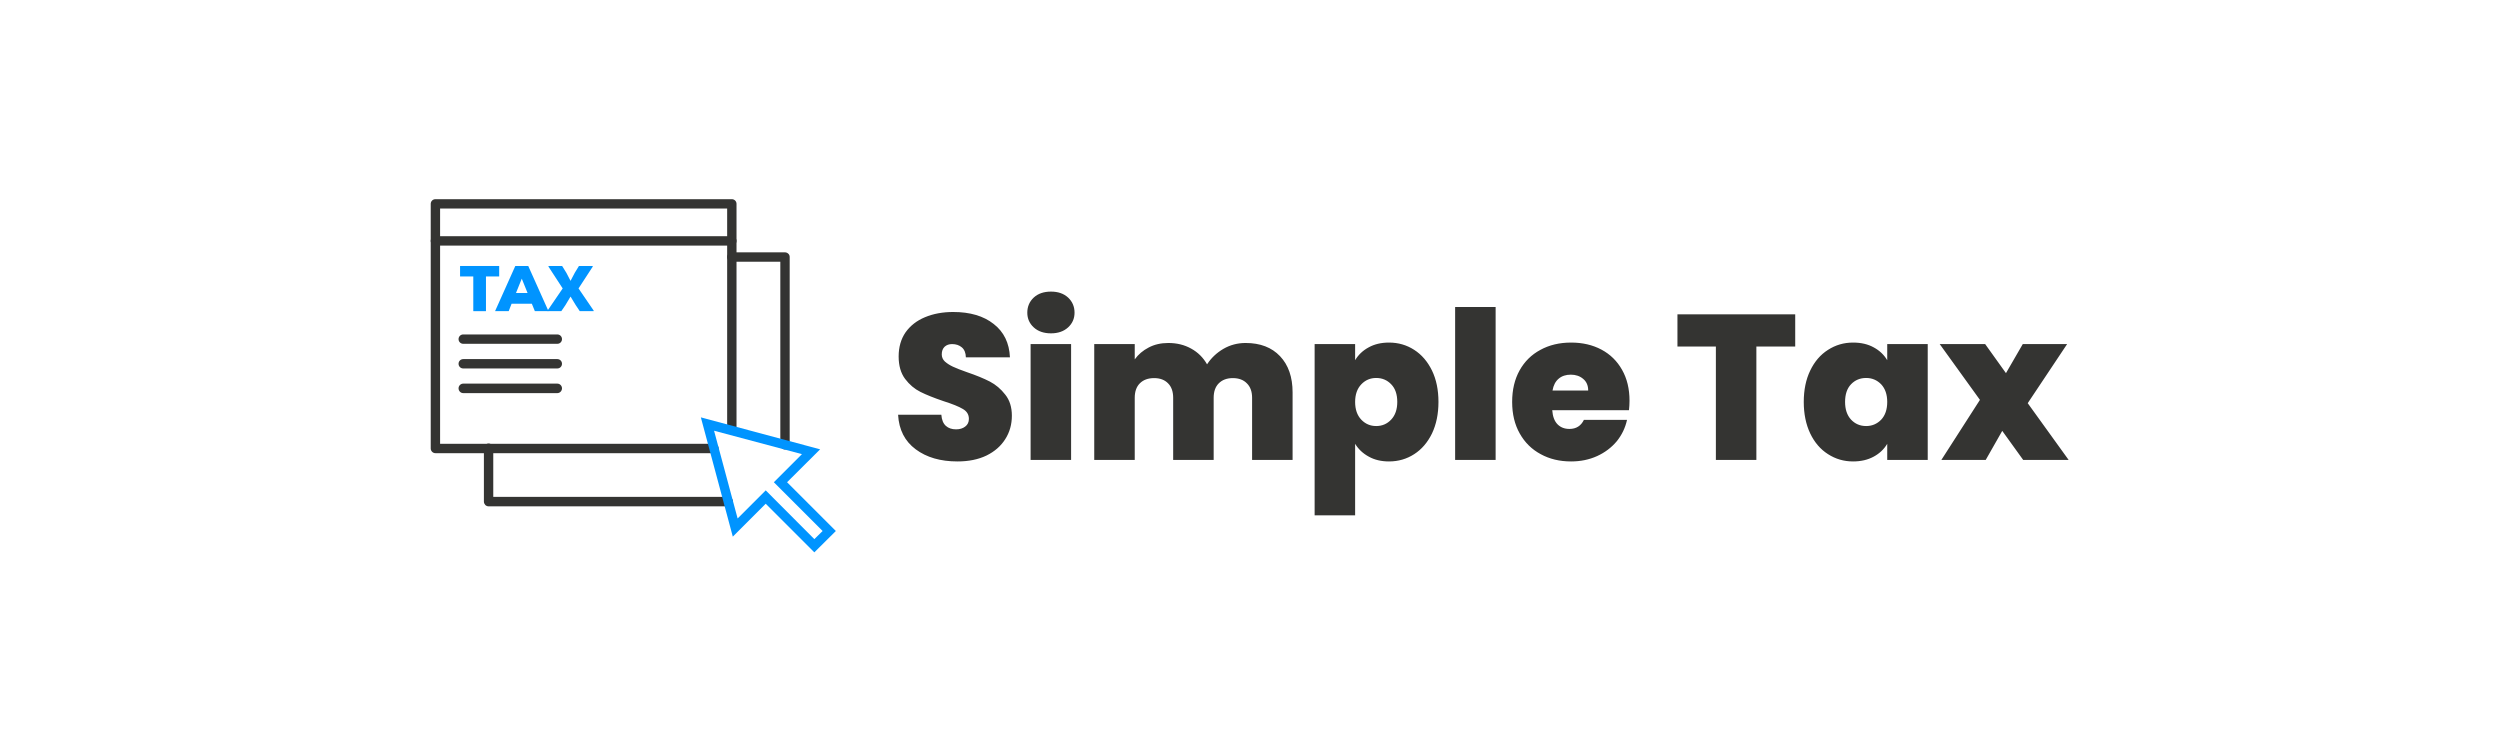 <svg xmlns="http://www.w3.org/2000/svg" version="1.1" xmlns:xlink="http://www.w3.org/1999/xlink" xmlns:svgjs="http://svgjs.dev/svgjs" viewBox="0 0 13.34 4.01"><g transform="matrix(0.735,0,0,0.735,4.754,1.556)"><g transform="matrix(1,0,0,1,0,0)" clip-path="url(#SvgjsClipPath99479)"><g clip-path="url(#a0172003d-1403-474c-9dcd-7dd46ab10203a652e618-87af-4dda-8e72-f7612a16ab25)"><path d=" M -1.285 1.173 L -3.307 1.173 C -3.326 1.173 -3.341 1.157 -3.341 1.139 L -3.341 -0.637 C -3.341 -0.656 -3.326 -0.671 -3.307 -0.671 L -1.155 -0.671 C -1.136 -0.671 -1.121 -0.656 -1.121 -0.637 L -1.121 0.998 C -1.121 1.017 -1.136 1.032 -1.155 1.032 C -1.174 1.032 -1.189 1.017 -1.189 0.998 L -1.189 -0.603 L -3.273 -0.603 L -3.273 1.105 L -1.285 1.105 C -1.266 1.105 -1.251 1.12 -1.251 1.139 C -1.251 1.157 -1.266 1.173 -1.285 1.173" fill="#343432" transform="matrix(1,0,0,1,0,0)" fill-rule="nonzero"></path></g><g clip-path="url(#a0172003d-1403-474c-9dcd-7dd46ab10203a652e618-87af-4dda-8e72-f7612a16ab25)"><path d=" M -1.155 -0.334 L -3.307 -0.334 C -3.326 -0.334 -3.341 -0.349 -3.341 -0.368 C -3.341 -0.387 -3.326 -0.402 -3.307 -0.402 L -1.155 -0.402 C -1.136 -0.402 -1.121 -0.387 -1.121 -0.368 C -1.121 -0.349 -1.136 -0.334 -1.155 -0.334" fill="#343432" transform="matrix(1,0,0,1,0,0)" fill-rule="nonzero"></path></g><g clip-path="url(#a0172003d-1403-474c-9dcd-7dd46ab10203a652e618-87af-4dda-8e72-f7612a16ab25)"><path d=" M -2.422 0.379 L -3.105 0.379 C -3.124 0.379 -3.139 0.364 -3.139 0.345 C -3.139 0.326 -3.124 0.311 -3.105 0.311 L -2.422 0.311 C -2.403 0.311 -2.388 0.326 -2.388 0.345 C -2.388 0.364 -2.403 0.379 -2.422 0.379" fill="#343432" transform="matrix(1,0,0,1,0,0)" fill-rule="nonzero"></path></g><g clip-path="url(#a0172003d-1403-474c-9dcd-7dd46ab10203a652e618-87af-4dda-8e72-f7612a16ab25)"><path d=" M -2.422 0.558 L -3.105 0.558 C -3.124 0.558 -3.139 0.543 -3.139 0.524 C -3.139 0.505 -3.124 0.49 -3.105 0.49 L -2.422 0.49 C -2.403 0.49 -2.388 0.505 -2.388 0.524 C -2.388 0.543 -2.403 0.558 -2.422 0.558" fill="#343432" transform="matrix(1,0,0,1,0,0)" fill-rule="nonzero"></path></g><g clip-path="url(#a0172003d-1403-474c-9dcd-7dd46ab10203a652e618-87af-4dda-8e72-f7612a16ab25)"><path d=" M -2.422 0.737 L -3.105 0.737 C -3.124 0.737 -3.139 0.721 -3.139 0.702 C -3.139 0.684 -3.124 0.668 -3.105 0.668 L -2.422 0.668 C -2.403 0.668 -2.388 0.684 -2.388 0.702 C -2.388 0.721 -2.403 0.737 -2.422 0.737" fill="#343432" transform="matrix(1,0,0,1,0,0)" fill-rule="nonzero"></path></g><g clip-path="url(#a0172003d-1403-474c-9dcd-7dd46ab10203a652e618-87af-4dda-8e72-f7612a16ab25)"><path d=" M -1.181 1.559 L -2.921 1.559 C -2.93 1.559 -2.939 1.555 -2.945 1.549 C -2.951 1.542 -2.955 1.534 -2.955 1.525 L -2.955 1.139 C -2.955 1.126 -2.949 1.114 -2.938 1.108 C -2.928 1.101 -2.914 1.101 -2.903 1.108 C -2.893 1.114 -2.886 1.126 -2.887 1.139 L -2.887 1.49 L -1.181 1.49 C -1.162 1.49 -1.147 1.506 -1.147 1.525 C -1.147 1.543 -1.162 1.559 -1.181 1.559" fill="#343432" transform="matrix(1,0,0,1,0,0)" fill-rule="nonzero"></path></g><g clip-path="url(#a0172003d-1403-474c-9dcd-7dd46ab10203a652e618-87af-4dda-8e72-f7612a16ab25)"><path d=" M -0.769 1.146 C -0.788 1.146 -0.803 1.131 -0.803 1.112 L -0.803 -0.217 L -1.155 -0.217 C -1.174 -0.217 -1.189 -0.232 -1.189 -0.251 C -1.189 -0.27 -1.174 -0.285 -1.155 -0.285 L -0.769 -0.285 C -0.76 -0.285 -0.751 -0.281 -0.745 -0.275 C -0.738 -0.269 -0.735 -0.26 -0.735 -0.251 L -0.735 1.112 C -0.735 1.131 -0.75 1.146 -0.769 1.146" fill="#343432" transform="matrix(1,0,0,1,0,0)" fill-rule="nonzero"></path></g><g clip-path="url(#SvgjsClipPath99477a652e618-87af-4dda-8e72-f7612a16ab25)"><path d=" M -1.148 1.779 L -0.909 1.54 L -0.556 1.893 L -0.4 1.738 L -0.754 1.384 L -0.514 1.145 L -1.38 0.913 Z M -1.284 1.01 L -0.646 1.18 L -0.85 1.384 L -0.496 1.738 L -0.556 1.797 L -0.909 1.443 L -1.113 1.647 Z" fill="#0094ff" transform="matrix(1,0,0,1,0,0)" fill-rule="nonzero"></path></g><g clip-path="url(#SvgjsClipPath99477a652e618-87af-4dda-8e72-f7612a16ab25)"><path d=" M -3.032 -0.11 L -3.128 -0.11 L -3.128 -0.186 L -2.844 -0.186 L -2.844 -0.11 L -2.94 -0.11 L -2.94 0.142 L -3.032 0.142 Z" fill="#0094ff" transform="matrix(1,0,0,1,0,0)" fill-rule="nonzero"></path></g><g clip-path="url(#SvgjsClipPath99477a652e618-87af-4dda-8e72-f7612a16ab25)"><path d=" M -2.607 0.088 L -2.754 0.088 L -2.775 0.142 L -2.874 0.142 L -2.727 -0.186 L -2.633 -0.186 L -2.486 0.142 L -2.585 0.142 Z M -2.68 -0.094 L -2.722 0.01 L -2.638 0.01 Z" fill="#0094ff" transform="matrix(1,0,0,1,0,0)" fill-rule="nonzero"></path></g><g clip-path="url(#SvgjsClipPath99477a652e618-87af-4dda-8e72-f7612a16ab25)"><path d=" M -2.326 -0.078 L -2.295 -0.137 L -2.265 -0.186 L -2.165 -0.186 L -2.165 -0.181 L -2.268 -0.023 L -2.158 0.138 L -2.158 0.142 L -2.259 0.142 L -2.289 0.097 L -2.326 0.036 L -2.363 0.098 L -2.393 0.142 L -2.493 0.142 L -2.493 0.138 L -2.383 -0.023 L -2.486 -0.181 L -2.486 -0.186 L -2.387 -0.186 L -2.356 -0.136 Z" fill="#0094ff" transform="matrix(1,0,0,1,0,0)" fill-rule="nonzero"></path></g></g><g><path d=" M 0.18 1.145 Q 0.061 1.057 0.052 0.894 L 0.366 0.894 Q 0.37 0.949 0.399 0.975 Q 0.427 1 0.473 1 Q 0.513 1 0.539 0.98 Q 0.566 0.96 0.566 0.924 Q 0.566 0.877 0.522 0.852 Q 0.479 0.826 0.381 0.795 Q 0.278 0.76 0.214 0.728 Q 0.15 0.696 0.103 0.634 Q 0.056 0.571 0.056 0.471 Q 0.056 0.369 0.106 0.296 Q 0.158 0.223 0.247 0.186 Q 0.338 0.148 0.452 0.148 Q 0.636 0.148 0.746 0.235 Q 0.857 0.321 0.864 0.477 L 0.544 0.477 Q 0.543 0.429 0.515 0.405 Q 0.487 0.381 0.444 0.381 Q 0.411 0.381 0.39 0.4 Q 0.369 0.42 0.369 0.456 Q 0.369 0.486 0.392 0.508 Q 0.416 0.529 0.45 0.545 Q 0.484 0.561 0.552 0.585 Q 0.652 0.619 0.718 0.653 Q 0.783 0.687 0.83 0.748 Q 0.878 0.808 0.878 0.901 Q 0.878 0.996 0.83 1.071 Q 0.783 1.146 0.694 1.19 Q 0.605 1.233 0.483 1.233 Q 0.298 1.233 0.18 1.145 M 1.037 0.26 Q 0.99 0.217 0.99 0.153 Q 0.99 0.087 1.037 0.043 Q 1.084 0 1.162 0 Q 1.239 0 1.286 0.043 Q 1.333 0.087 1.333 0.153 Q 1.333 0.217 1.286 0.26 Q 1.239 0.303 1.162 0.303 Q 1.084 0.303 1.037 0.26 M 1.308 0.381 L 1.308 1.222 L 1.014 1.222 L 1.014 0.381 L 1.308 0.381 M 2.825 0.469 Q 2.916 0.565 2.916 0.732 L 2.916 1.222 L 2.622 1.222 L 2.622 0.771 Q 2.622 0.703 2.584 0.666 Q 2.547 0.628 2.482 0.628 Q 2.418 0.628 2.38 0.666 Q 2.343 0.703 2.343 0.771 L 2.343 1.222 L 2.049 1.222 L 2.049 0.771 Q 2.049 0.703 2.012 0.666 Q 1.975 0.628 1.911 0.628 Q 1.845 0.628 1.807 0.666 Q 1.77 0.703 1.77 0.771 L 1.77 1.222 L 1.476 1.222 L 1.476 0.381 L 1.77 0.381 L 1.77 0.492 Q 1.809 0.438 1.871 0.406 Q 1.933 0.373 2.014 0.373 Q 2.107 0.373 2.18 0.414 Q 2.253 0.454 2.295 0.528 Q 2.34 0.459 2.413 0.416 Q 2.487 0.373 2.575 0.373 Q 2.734 0.373 2.825 0.469 M 3.468 0.405 Q 3.531 0.37 3.616 0.37 Q 3.717 0.37 3.799 0.423 Q 3.88 0.475 3.928 0.573 Q 3.975 0.67 3.975 0.801 Q 3.975 0.931 3.928 1.03 Q 3.88 1.128 3.799 1.18 Q 3.717 1.233 3.616 1.233 Q 3.531 1.233 3.469 1.198 Q 3.406 1.164 3.37 1.105 L 3.37 1.624 L 3.076 1.624 L 3.076 0.381 L 3.37 0.381 L 3.37 0.498 Q 3.405 0.439 3.468 0.405 M 3.632 0.673 Q 3.588 0.627 3.523 0.627 Q 3.459 0.627 3.415 0.673 Q 3.37 0.72 3.37 0.801 Q 3.37 0.883 3.415 0.93 Q 3.459 0.976 3.523 0.976 Q 3.588 0.976 3.632 0.929 Q 3.676 0.882 3.676 0.801 Q 3.676 0.718 3.632 0.673 M 4.39 0.112 L 4.39 1.222 L 4.096 1.222 L 4.096 0.112 L 4.39 0.112 M 5.358 0.861 L 4.801 0.861 Q 4.806 0.93 4.84 0.964 Q 4.873 0.997 4.926 0.997 Q 4.999 0.997 5.031 0.931 L 5.344 0.931 Q 5.325 1.018 5.269 1.087 Q 5.212 1.155 5.127 1.194 Q 5.041 1.233 4.938 1.233 Q 4.813 1.233 4.717 1.18 Q 4.62 1.128 4.565 1.03 Q 4.51 0.933 4.51 0.801 Q 4.51 0.669 4.564 0.572 Q 4.618 0.475 4.715 0.423 Q 4.812 0.37 4.938 0.37 Q 5.062 0.37 5.158 0.421 Q 5.254 0.472 5.308 0.568 Q 5.362 0.663 5.362 0.792 Q 5.362 0.826 5.358 0.861 M 5.062 0.718 Q 5.062 0.664 5.026 0.634 Q 4.99 0.603 4.936 0.603 Q 4.882 0.603 4.848 0.632 Q 4.813 0.661 4.803 0.718 L 5.062 0.718 M 6.565 0.165 L 6.565 0.399 L 6.283 0.399 L 6.283 1.222 L 5.989 1.222 L 5.989 0.399 L 5.71 0.399 L 5.71 0.165 L 6.565 0.165 M 6.674 0.573 Q 6.721 0.475 6.803 0.423 Q 6.885 0.37 6.985 0.37 Q 7.072 0.37 7.135 0.405 Q 7.198 0.439 7.233 0.498 L 7.233 0.381 L 7.527 0.381 L 7.527 1.222 L 7.233 1.222 L 7.233 1.105 Q 7.198 1.164 7.135 1.198 Q 7.071 1.233 6.985 1.233 Q 6.885 1.233 6.803 1.18 Q 6.721 1.128 6.674 1.03 Q 6.627 0.931 6.627 0.801 Q 6.627 0.67 6.674 0.573 M 7.189 0.673 Q 7.144 0.627 7.08 0.627 Q 7.014 0.627 6.97 0.673 Q 6.927 0.718 6.927 0.801 Q 6.927 0.882 6.97 0.929 Q 7.014 0.976 7.08 0.976 Q 7.144 0.976 7.189 0.93 Q 7.233 0.883 7.233 0.801 Q 7.233 0.72 7.189 0.673 M 8.22 1.222 L 8.068 1.011 L 7.948 1.222 L 7.626 1.222 L 7.906 0.786 L 7.614 0.381 L 7.944 0.381 L 8.095 0.592 L 8.217 0.381 L 8.539 0.381 L 8.253 0.81 L 8.55 1.222 L 8.22 1.222" fill="#343432" fill-rule="nonzero"></path></g><g></g></g><defs><clipPath id="SvgjsClipPath99479"><path d=" M -3.341 -0.671 h 2.941 v 2.564 h -2.941 Z"></path></clipPath><clipPath id="a0172003d-1403-474c-9dcd-7dd46ab10203a652e618-87af-4dda-8e72-f7612a16ab25"><path d=" M -3.341 1.893 L -0.4 1.893 L -0.4 -0.671 L -3.341 -0.671 Z"></path></clipPath><clipPath id="SvgjsClipPath99477a652e618-87af-4dda-8e72-f7612a16ab25"><path d=" M -3.341 -0.671 L -0.4 -0.671 L -0.4 1.893 L -3.341 1.893 Z"></path></clipPath></defs></svg>